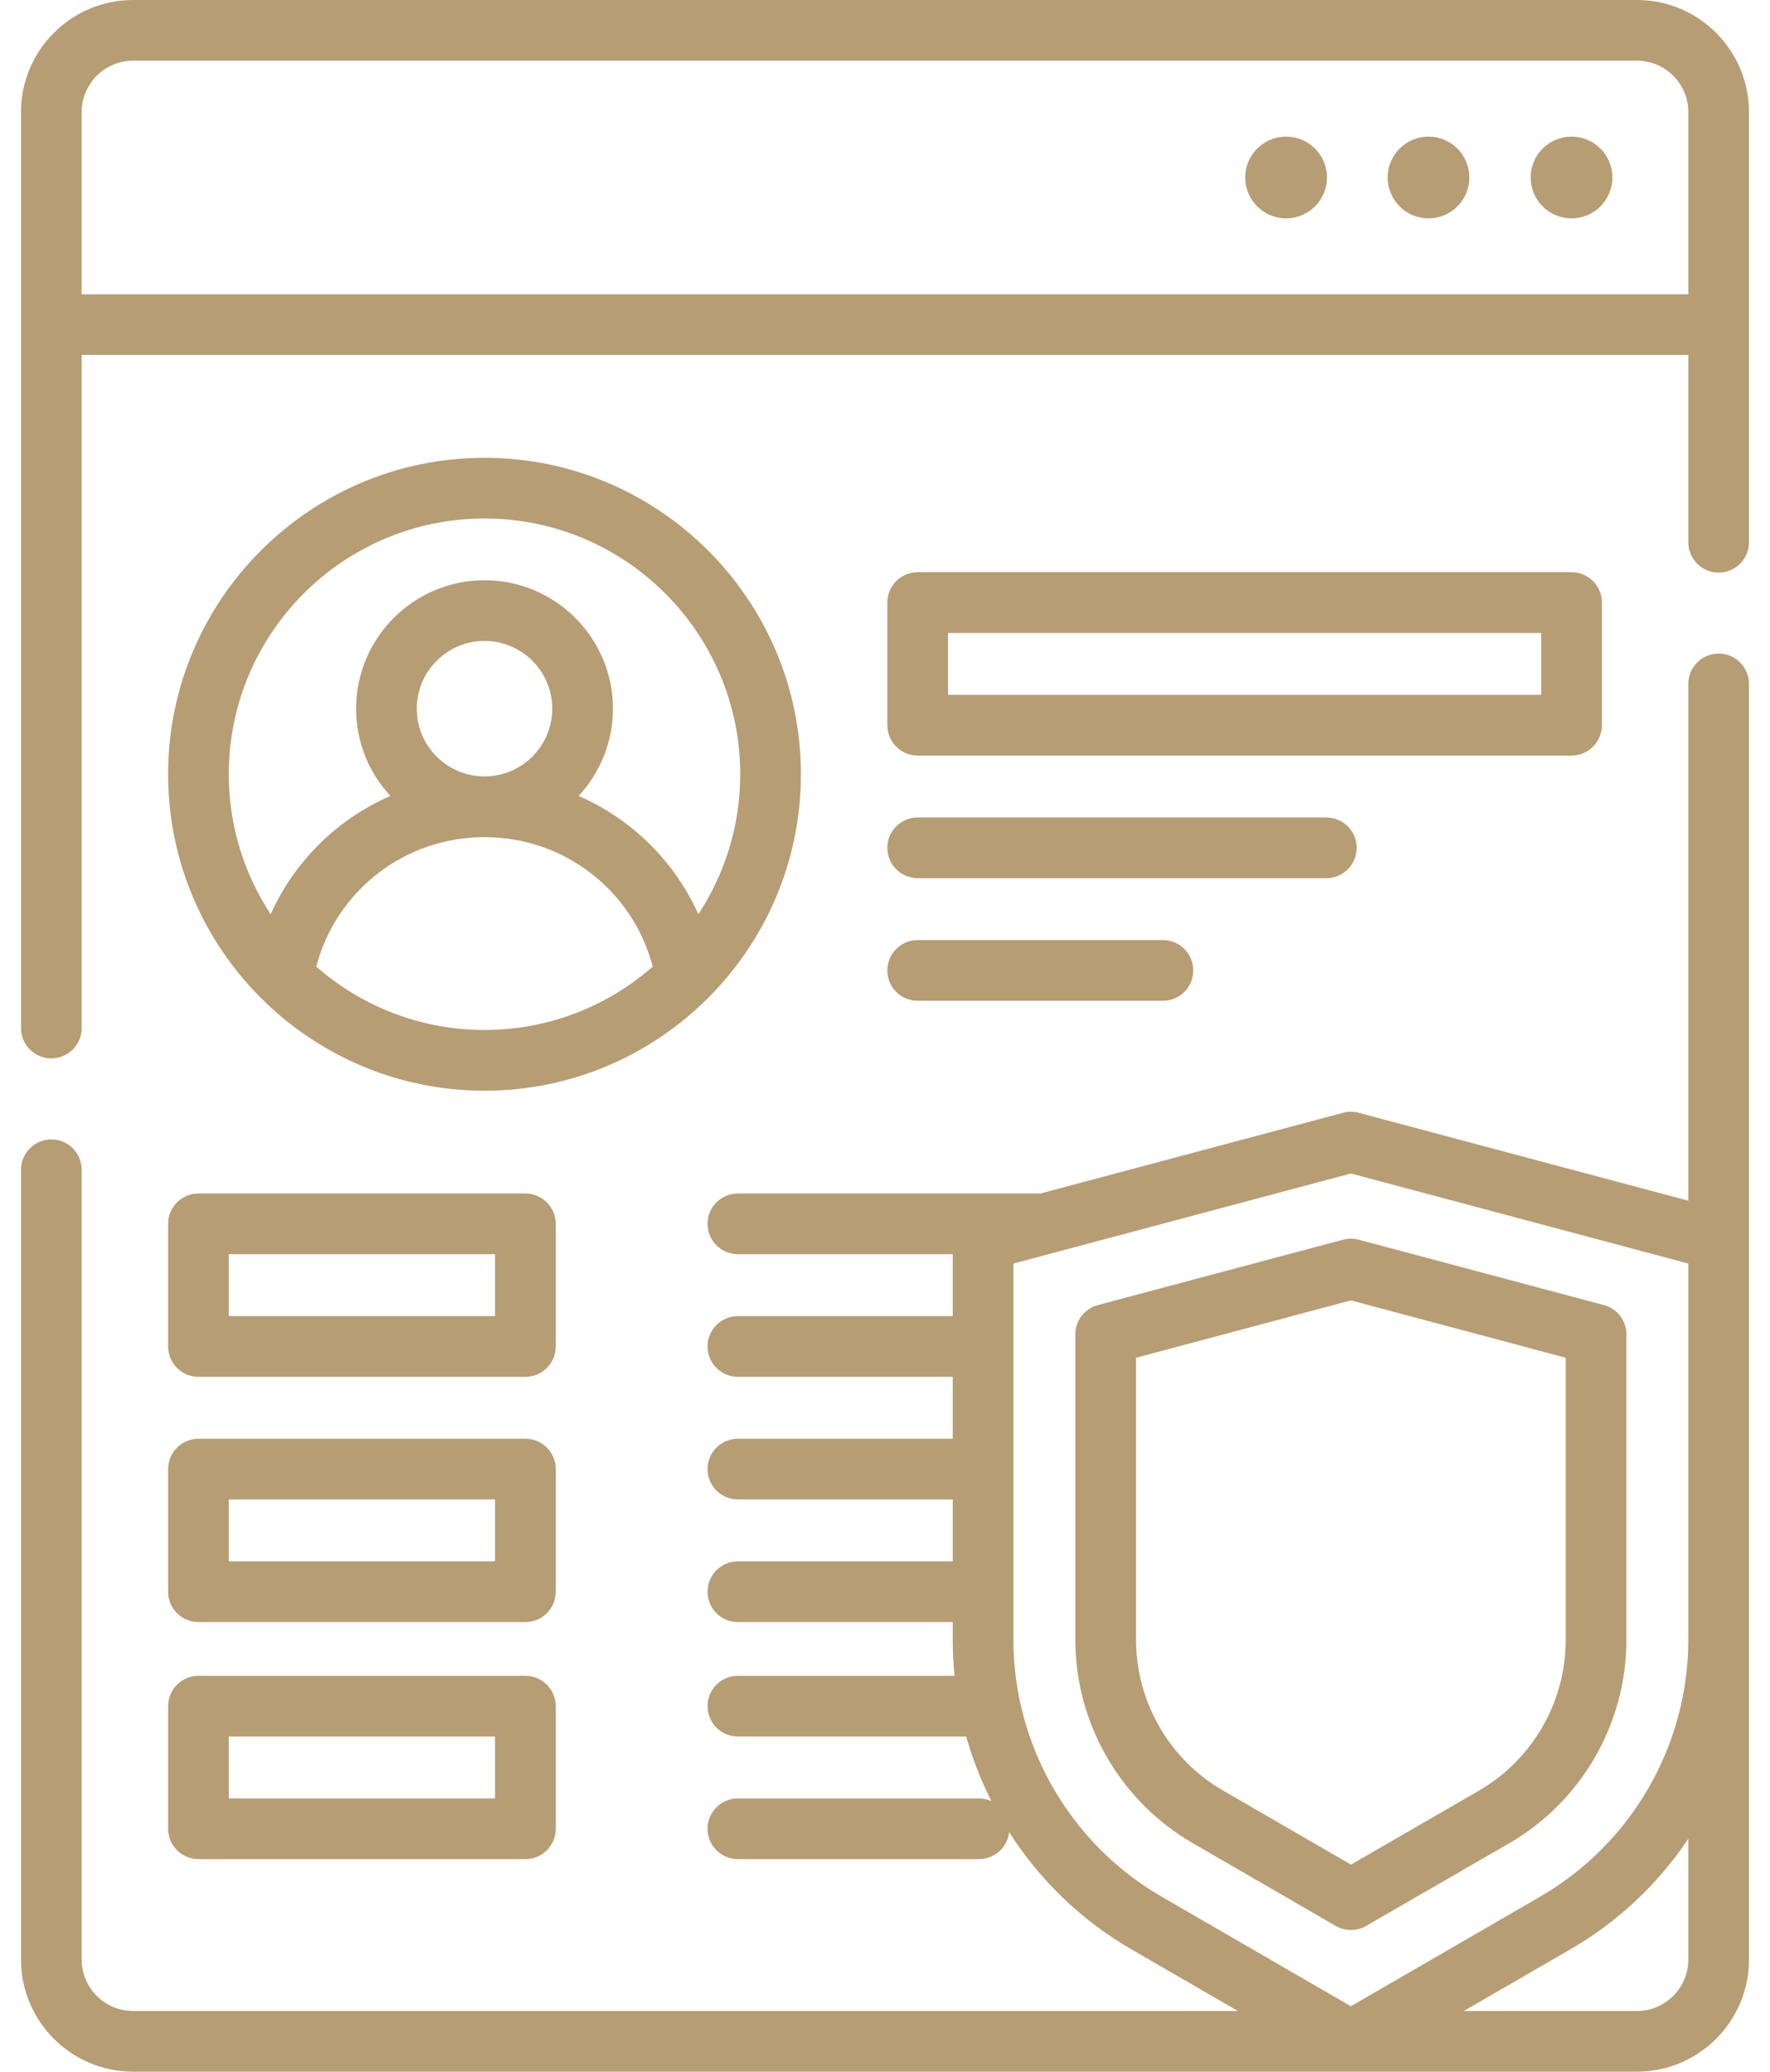<svg width="47" height="55" viewBox="0 0 47 55" fill="none" xmlns="http://www.w3.org/2000/svg">
<path d="M45.637 17.352C45.192 17.352 44.831 17.713 44.831 18.158V31.877L36.078 29.543C35.942 29.506 35.799 29.506 35.663 29.543L27.626 31.686C27.625 31.686 27.624 31.686 27.624 31.686H19.594C19.149 31.686 18.788 32.047 18.788 32.492C18.788 32.937 19.149 33.297 19.594 33.297H25.299V34.941H19.594C19.149 34.941 18.788 35.302 18.788 35.747C18.788 36.192 19.149 36.553 19.594 36.553H25.299V38.197H19.594C19.149 38.197 18.788 38.557 18.788 39.002C18.788 39.447 19.149 39.808 19.594 39.808H25.299V41.452H19.594C19.149 41.452 18.788 41.813 18.788 42.258C18.788 42.703 19.149 43.063 19.594 43.063H25.299V43.535C25.299 43.856 25.315 44.175 25.348 44.491H19.593C19.149 44.491 18.788 44.851 18.788 45.296C18.788 45.741 19.149 46.102 19.593 46.102H25.656C25.824 46.696 26.049 47.27 26.326 47.817C26.225 47.772 26.113 47.746 25.996 47.746H19.593C19.149 47.746 18.788 48.107 18.788 48.552C18.788 48.997 19.149 49.357 19.593 49.357H25.996C26.41 49.357 26.752 49.044 26.796 48.641C27.601 49.901 28.701 50.975 30.033 51.746L32.871 53.389H3.534C2.781 53.389 2.169 52.777 2.169 52.024V31.056C2.169 30.611 1.808 30.25 1.363 30.25C0.918 30.25 0.558 30.611 0.558 31.056V52.024C0.558 53.665 1.893 55 3.534 55H43.467C45.107 55 46.442 53.665 46.442 52.024V18.158C46.442 17.713 46.082 17.352 45.637 17.352ZM26.91 43.535V33.545L35.871 31.155L44.831 33.545V43.536C44.831 46.337 43.325 48.948 40.901 50.351L35.871 53.263L30.84 50.351C28.416 48.948 26.91 46.336 26.91 43.535ZM43.467 53.389H38.87L41.709 51.746C42.978 51.011 44.038 50.001 44.831 48.817V52.024C44.831 52.777 44.219 53.389 43.467 53.389Z" fill="#B69D74"/>
<path d="M43.467 0H3.534C1.893 0 0.558 1.335 0.558 2.976V27.293C0.558 27.738 0.918 28.098 1.363 28.098C1.808 28.098 2.169 27.738 2.169 27.293V9.424H44.831V14.396C44.831 14.841 45.192 15.202 45.637 15.202C46.082 15.202 46.442 14.841 46.442 14.396V2.976C46.442 1.335 45.108 0 43.467 0V0ZM2.169 2.976C2.169 2.223 2.781 1.611 3.534 1.611H43.467C44.219 1.611 44.831 2.223 44.831 2.976V7.813H2.169V2.976Z" fill="#B69D74"/>
<path d="M41.73 3.627C41.131 3.627 40.645 4.113 40.645 4.712C40.645 5.311 41.131 5.797 41.73 5.797C42.33 5.797 42.815 5.311 42.815 4.712C42.815 4.113 42.33 3.627 41.73 3.627Z" fill="#B69D74"/>
<path d="M37.932 3.627C37.333 3.627 36.847 4.113 36.847 4.712C36.847 5.311 37.333 5.797 37.932 5.797C38.532 5.797 39.017 5.311 39.017 4.712C39.017 4.113 38.532 3.627 37.932 3.627Z" fill="#B69D74"/>
<path d="M34.151 3.627C33.551 3.627 33.065 4.113 33.065 4.712C33.065 5.311 33.551 5.797 34.151 5.797C34.75 5.797 35.236 5.311 35.236 4.712C35.236 4.113 34.75 3.627 34.151 3.627Z" fill="#B69D74"/>
<path d="M12.866 28.957C17.498 28.957 21.267 25.188 21.267 20.555C21.267 15.922 17.498 12.154 12.866 12.154C8.233 12.154 4.464 15.922 4.464 20.555C4.464 25.188 8.233 28.957 12.866 28.957ZM8.398 25.663C8.926 23.648 10.741 22.226 12.863 22.225H12.866H12.868C14.991 22.226 16.805 23.648 17.333 25.663C16.138 26.709 14.575 27.345 12.866 27.345C11.156 27.345 9.593 26.709 8.398 25.663ZM11.067 18.814C11.067 17.823 11.874 17.016 12.866 17.016C13.857 17.016 14.664 17.823 14.664 18.814C14.664 19.806 13.858 20.613 12.867 20.613C12.866 20.613 12.866 20.613 12.865 20.613C12.865 20.613 12.864 20.613 12.864 20.613C11.873 20.612 11.067 19.806 11.067 18.814ZM12.866 13.765C16.61 13.765 19.656 16.811 19.656 20.555C19.656 21.926 19.246 23.203 18.544 24.271C17.907 22.856 16.768 21.743 15.364 21.132C15.929 20.523 16.276 19.709 16.276 18.814C16.276 16.934 14.746 15.405 12.866 15.405C10.986 15.405 9.456 16.934 9.456 18.814C9.456 19.709 9.802 20.523 10.367 21.131C8.963 21.742 7.824 22.856 7.187 24.272C6.485 23.203 6.075 21.926 6.075 20.555C6.075 16.811 9.121 13.765 12.866 13.765Z" fill="#B69D74"/>
<path d="M24.368 20.059H41.73C42.175 20.059 42.536 19.698 42.536 19.253V15.998C42.536 15.553 42.175 15.192 41.73 15.192H24.368C23.923 15.192 23.562 15.553 23.562 15.998V19.253C23.562 19.698 23.923 20.059 24.368 20.059ZM25.174 16.803H40.925V18.447H25.174V16.803Z" fill="#B69D74"/>
<path d="M24.368 23.314H35.219C35.664 23.314 36.025 22.953 36.025 22.508C36.025 22.063 35.664 21.703 35.219 21.703H24.368C23.923 21.703 23.562 22.063 23.562 22.508C23.562 22.953 23.923 23.314 24.368 23.314Z" fill="#B69D74"/>
<path d="M24.368 26.569H30.879C31.324 26.569 31.685 26.209 31.685 25.764C31.685 25.319 31.324 24.958 30.879 24.958H24.368C23.923 24.958 23.562 25.319 23.562 25.764C23.562 26.209 23.923 26.569 24.368 26.569Z" fill="#B69D74"/>
<path d="M4.464 35.747C4.464 36.192 4.825 36.553 5.27 36.553H13.951C14.396 36.553 14.757 36.192 14.757 35.747V32.492C14.757 32.047 14.396 31.686 13.951 31.686H5.27C4.825 31.686 4.464 32.047 4.464 32.492V35.747ZM6.075 33.297H13.145V34.941H6.075V33.297Z" fill="#B69D74"/>
<path d="M4.464 42.258C4.464 42.703 4.825 43.063 5.27 43.063H13.951C14.396 43.063 14.757 42.703 14.757 42.258V39.002C14.757 38.557 14.396 38.197 13.951 38.197H5.27C4.825 38.197 4.464 38.557 4.464 39.002V42.258ZM6.075 39.808H13.145V41.452H6.075V39.808Z" fill="#B69D74"/>
<path d="M4.464 48.552C4.464 48.997 4.825 49.357 5.27 49.357H13.951C14.396 49.357 14.757 48.997 14.757 48.552V45.296C14.757 44.851 14.396 44.491 13.951 44.491H5.27C4.825 44.491 4.464 44.851 4.464 45.296V48.552ZM6.075 46.102H13.145V47.746H6.075V46.102Z" fill="#B69D74"/>
<path d="M36.275 51.131L40.073 48.937C41.994 47.827 43.187 45.76 43.187 43.542V35.427C43.187 35.062 42.942 34.742 42.589 34.648L36.078 32.912C35.942 32.876 35.799 32.876 35.663 32.912L29.152 34.648C28.799 34.742 28.554 35.062 28.554 35.427V43.535C28.554 45.751 29.746 47.818 31.664 48.928L35.469 51.131C35.593 51.203 35.733 51.239 35.872 51.239C36.011 51.239 36.151 51.203 36.275 51.131ZM32.471 47.534C31.049 46.711 30.166 45.178 30.166 43.535V36.046L35.871 34.524L41.576 36.046V43.542C41.576 45.186 40.691 46.719 39.267 47.542L35.873 49.503L32.471 47.534Z" fill="#B69D74"/>
</svg>
